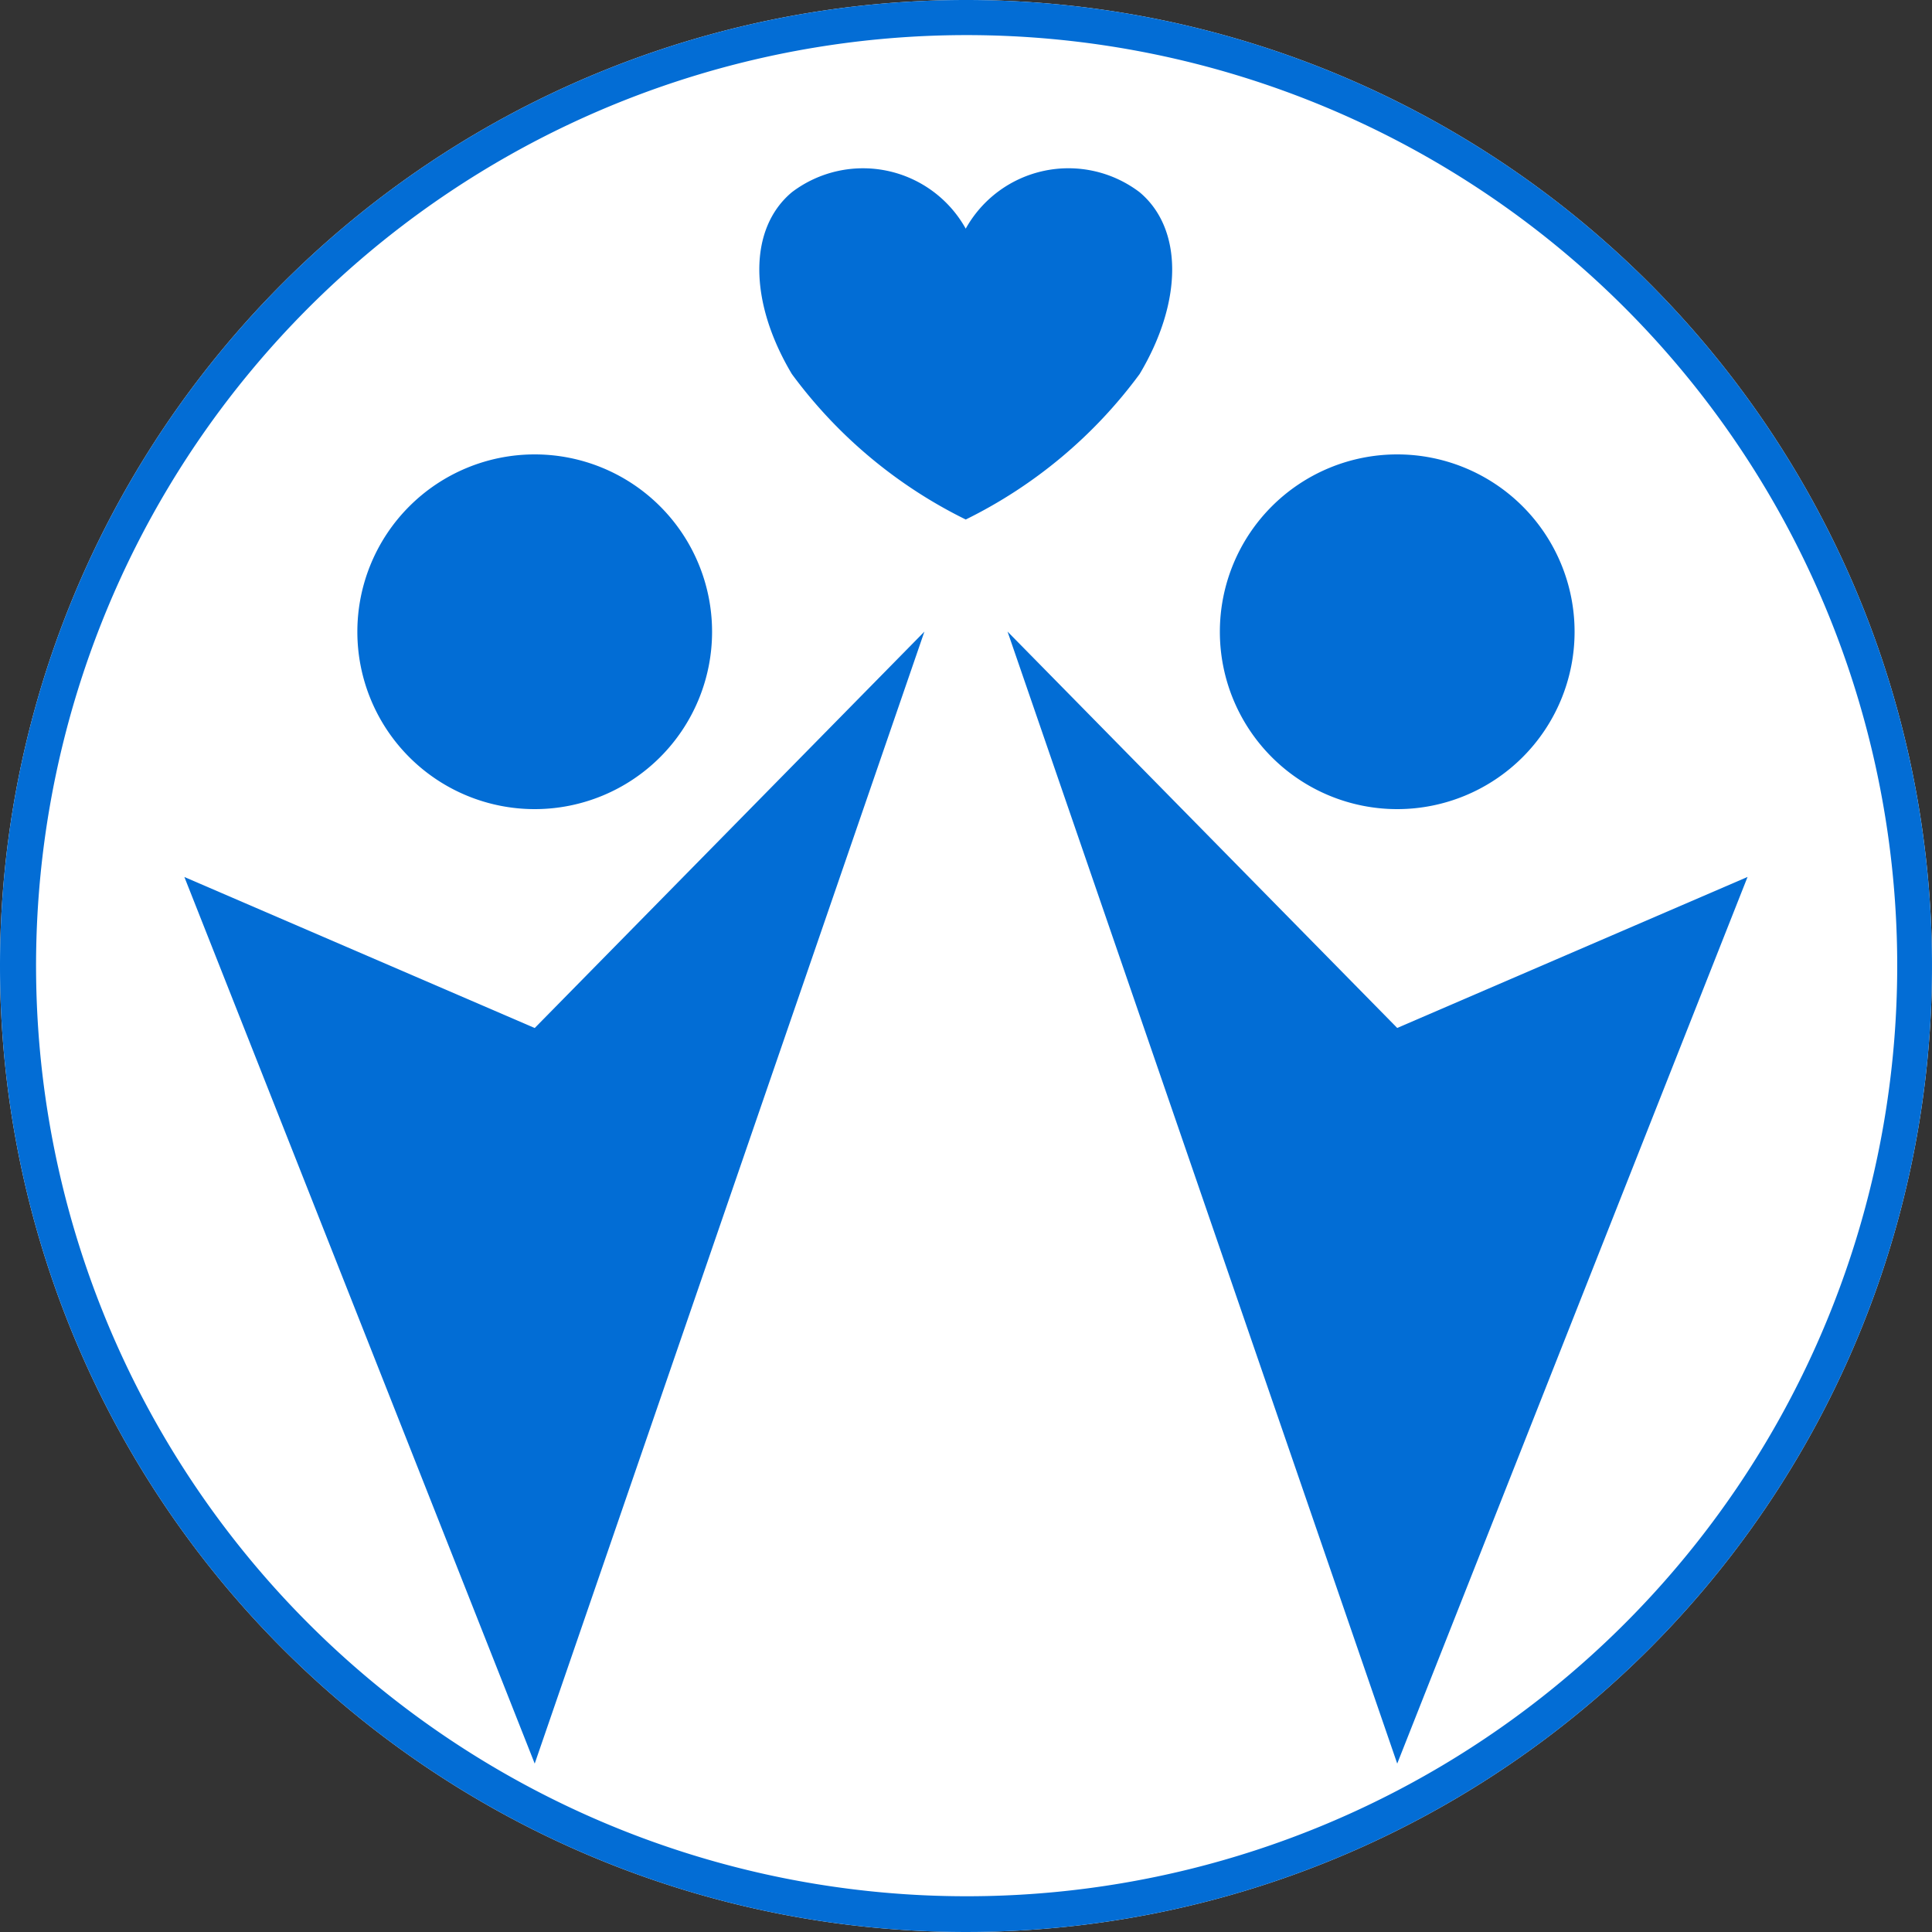 <svg xmlns="http://www.w3.org/2000/svg" width="30" height="30" viewBox="0 0 30 30">
  <rect x="0" y="0" width="30" height="30" fill="#333333" stroke="none"/>
  <g id="Group_25" data-name="Group 25" transform="translate(-1 -1)">
    <g id="Group_15" data-name="Group 15">
      <g id="Group_12" data-name="Group 12" transform="translate(0.999 0.999)">
        <g id="Group_13" data-name="Group 13" transform="translate(0.001 0.001)">
          <path id="Path_97" data-name="Path 97" d="M15,0A15,15,0,1,1,0,15,15,15,0,0,1,15,0" transform="translate(0 0)" fill="#fff"/>
          <path id="Path_98" data-name="Path 98" d="M15,.545a14.45,14.45,0,1,0,5.626,1.136A14.459,14.459,0,0,0,15,.545M15,0A15,15,0,1,1,0,15,15,15,0,0,1,15,0" transform="translate(0 0)" fill="#036dd5"/>
        </g>
      </g>
    </g>
    <path id="Teenagers" d="M588.277,1726.768l6.051-17.577-6.051,6.155-5.44-2.345Zm13.393,0L607.11,1713l-5.44,2.345-6.051-6.155Zm-13.393-20.329a2.754,2.754,0,1,1-2.754,2.754,2.754,2.754,0,0,1,2.754-2.754Zm13.393,0a2.754,2.754,0,1,1-2.754,2.754,2.754,2.754,0,0,1,2.754-2.754Zm-6.7-3.506a1.826,1.826,0,0,1,2.7-.565c.674.565.674,1.695,0,2.823a7.414,7.414,0,0,1-2.7,2.259,7.413,7.413,0,0,1-2.7-2.259c-.674-1.13-.674-2.259,0-2.823a1.826,1.826,0,0,1,2.7.566Z" transform="translate(-578.974 -1698.383)" fill="#026dd5" fill-rule="evenodd"/>
  </g>
</svg>
